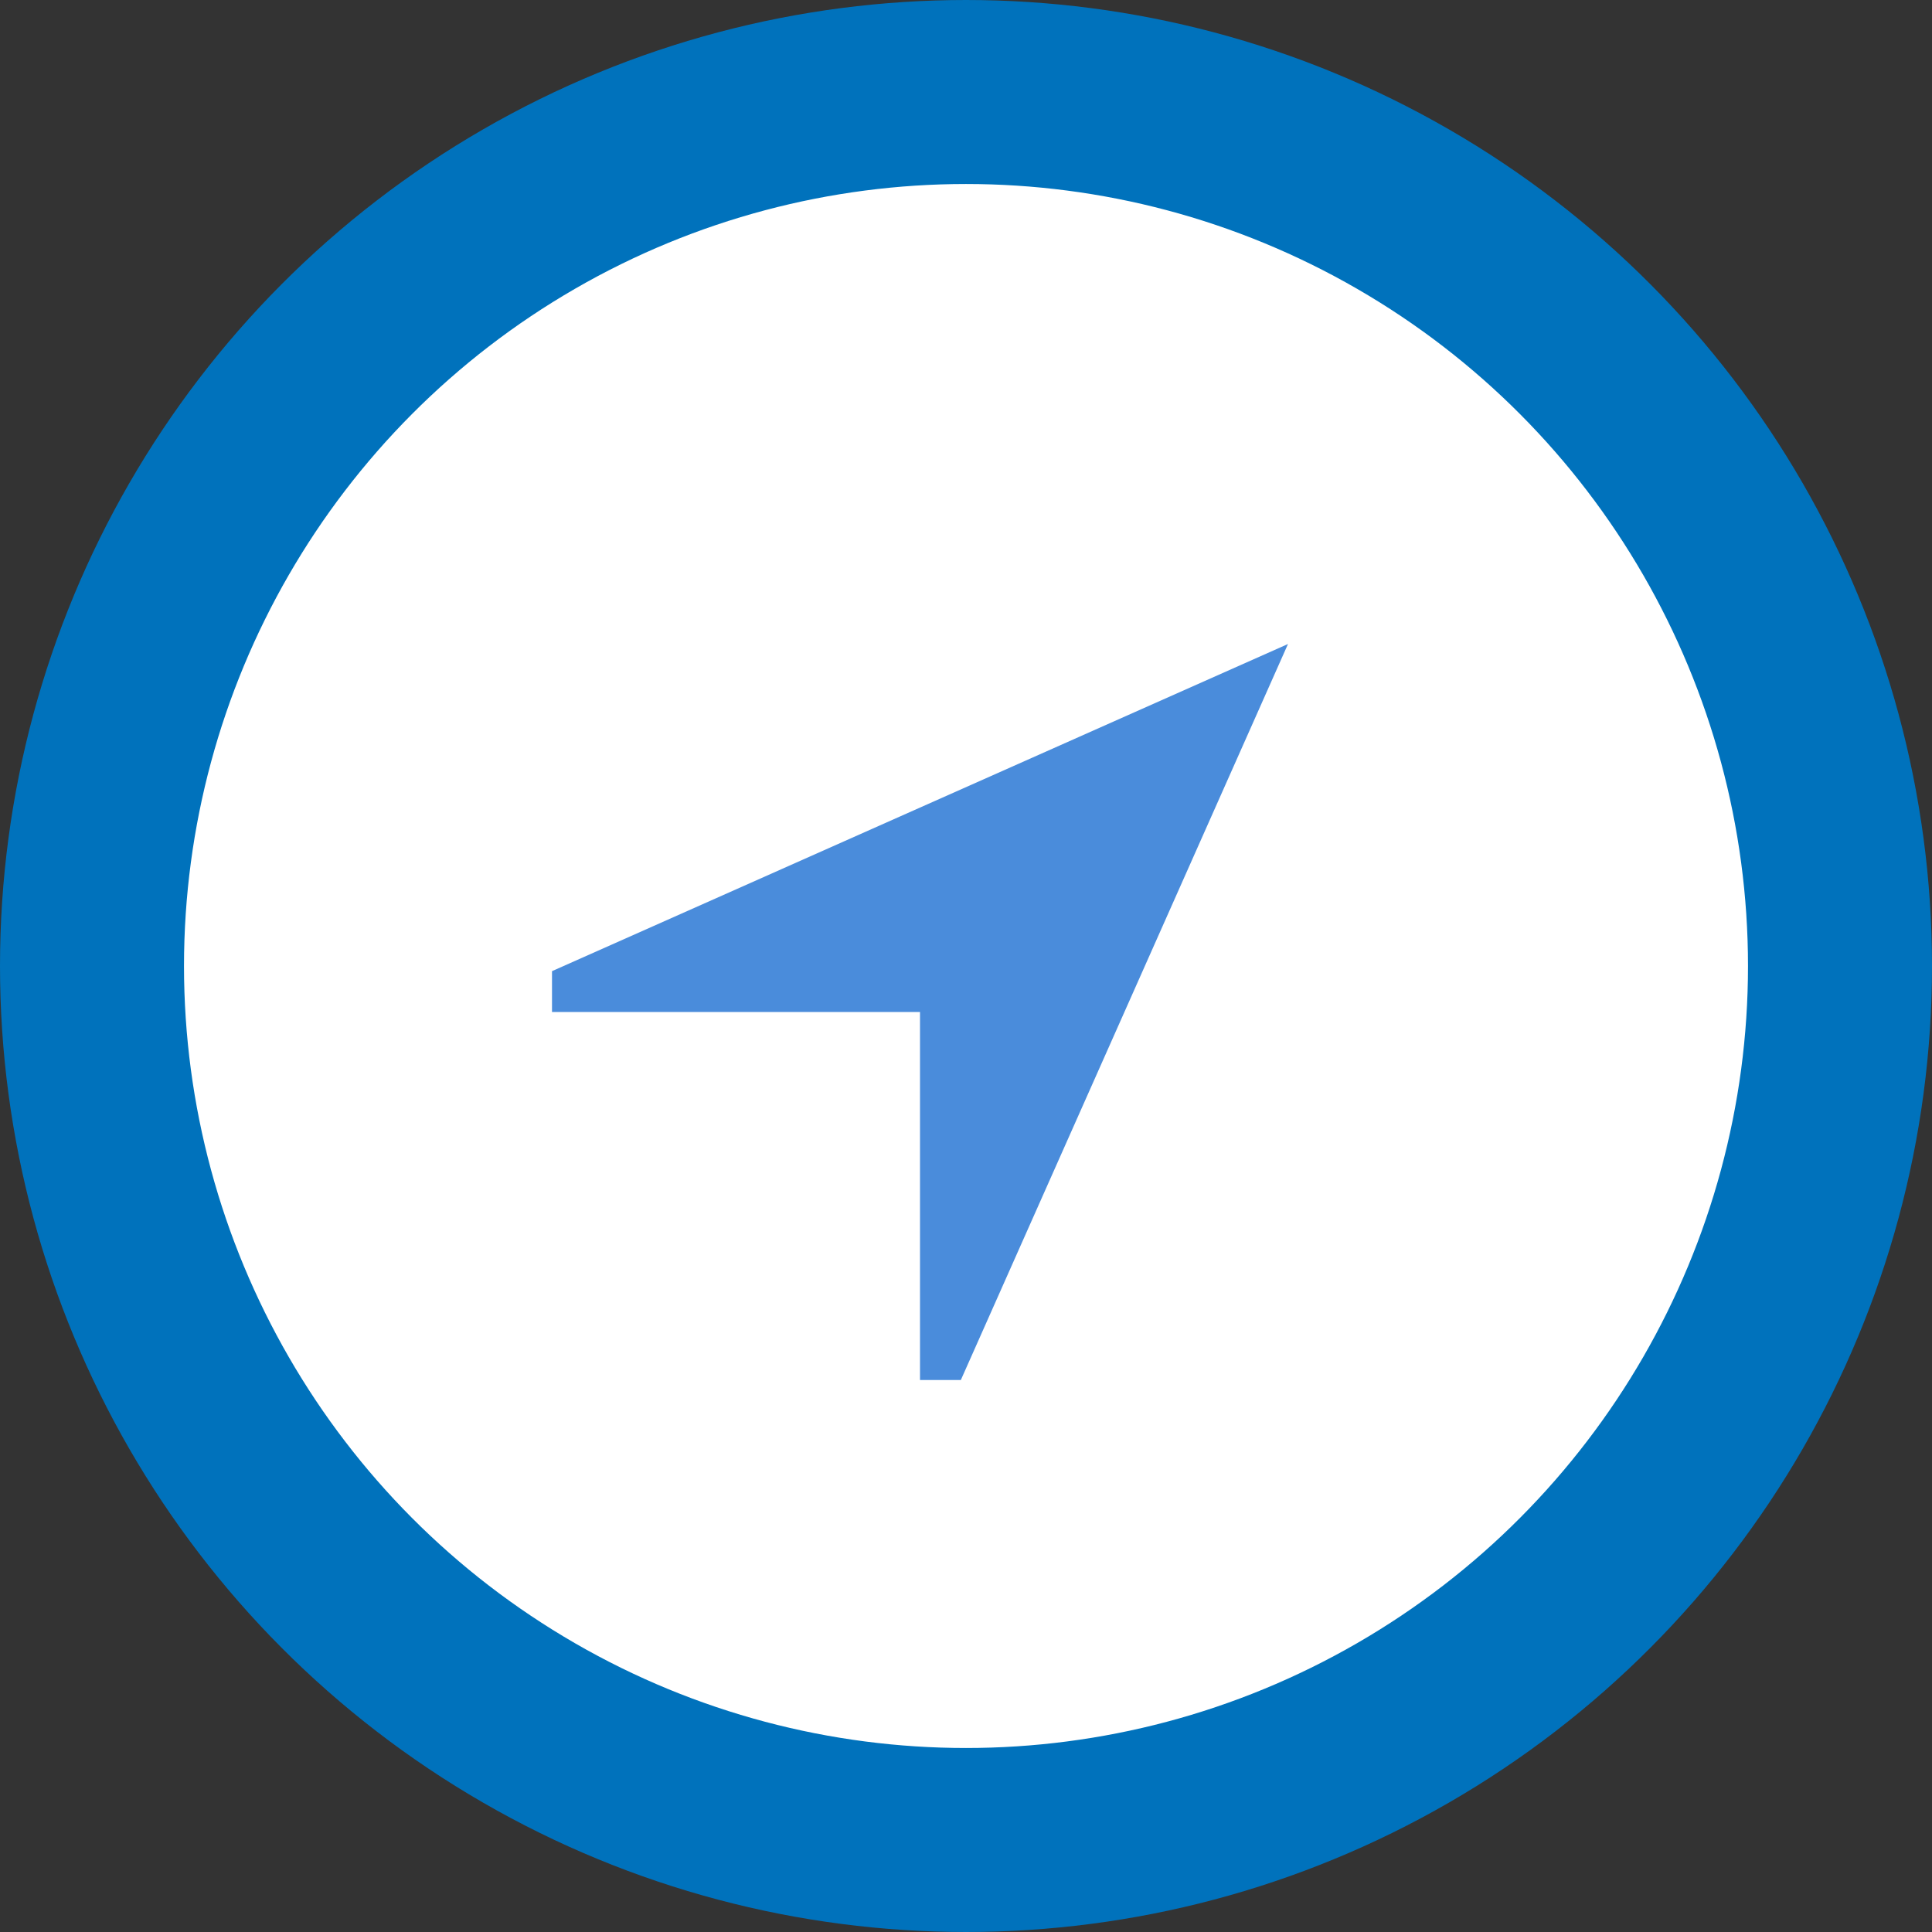 <svg xmlns="http://www.w3.org/2000/svg" width="21" height="21" viewBox="0 0 21 21">
    <rect x="0" y="0" width="21" height="21" fill="#333333" stroke="none"/>
    <g fill="none" fill-rule="evenodd" transform="translate(1 1)">
        <circle cx="9.5" cy="9.5" r="9.5" fill="#FFF" stroke="#0072BC" stroke-width="2"/>
        <path fill="#4A8CDB" d="M0 4L4 4 4 8 4.444 8 8 0 0 3.556z" transform="translate(5 6)"/>
    </g>
</svg>
